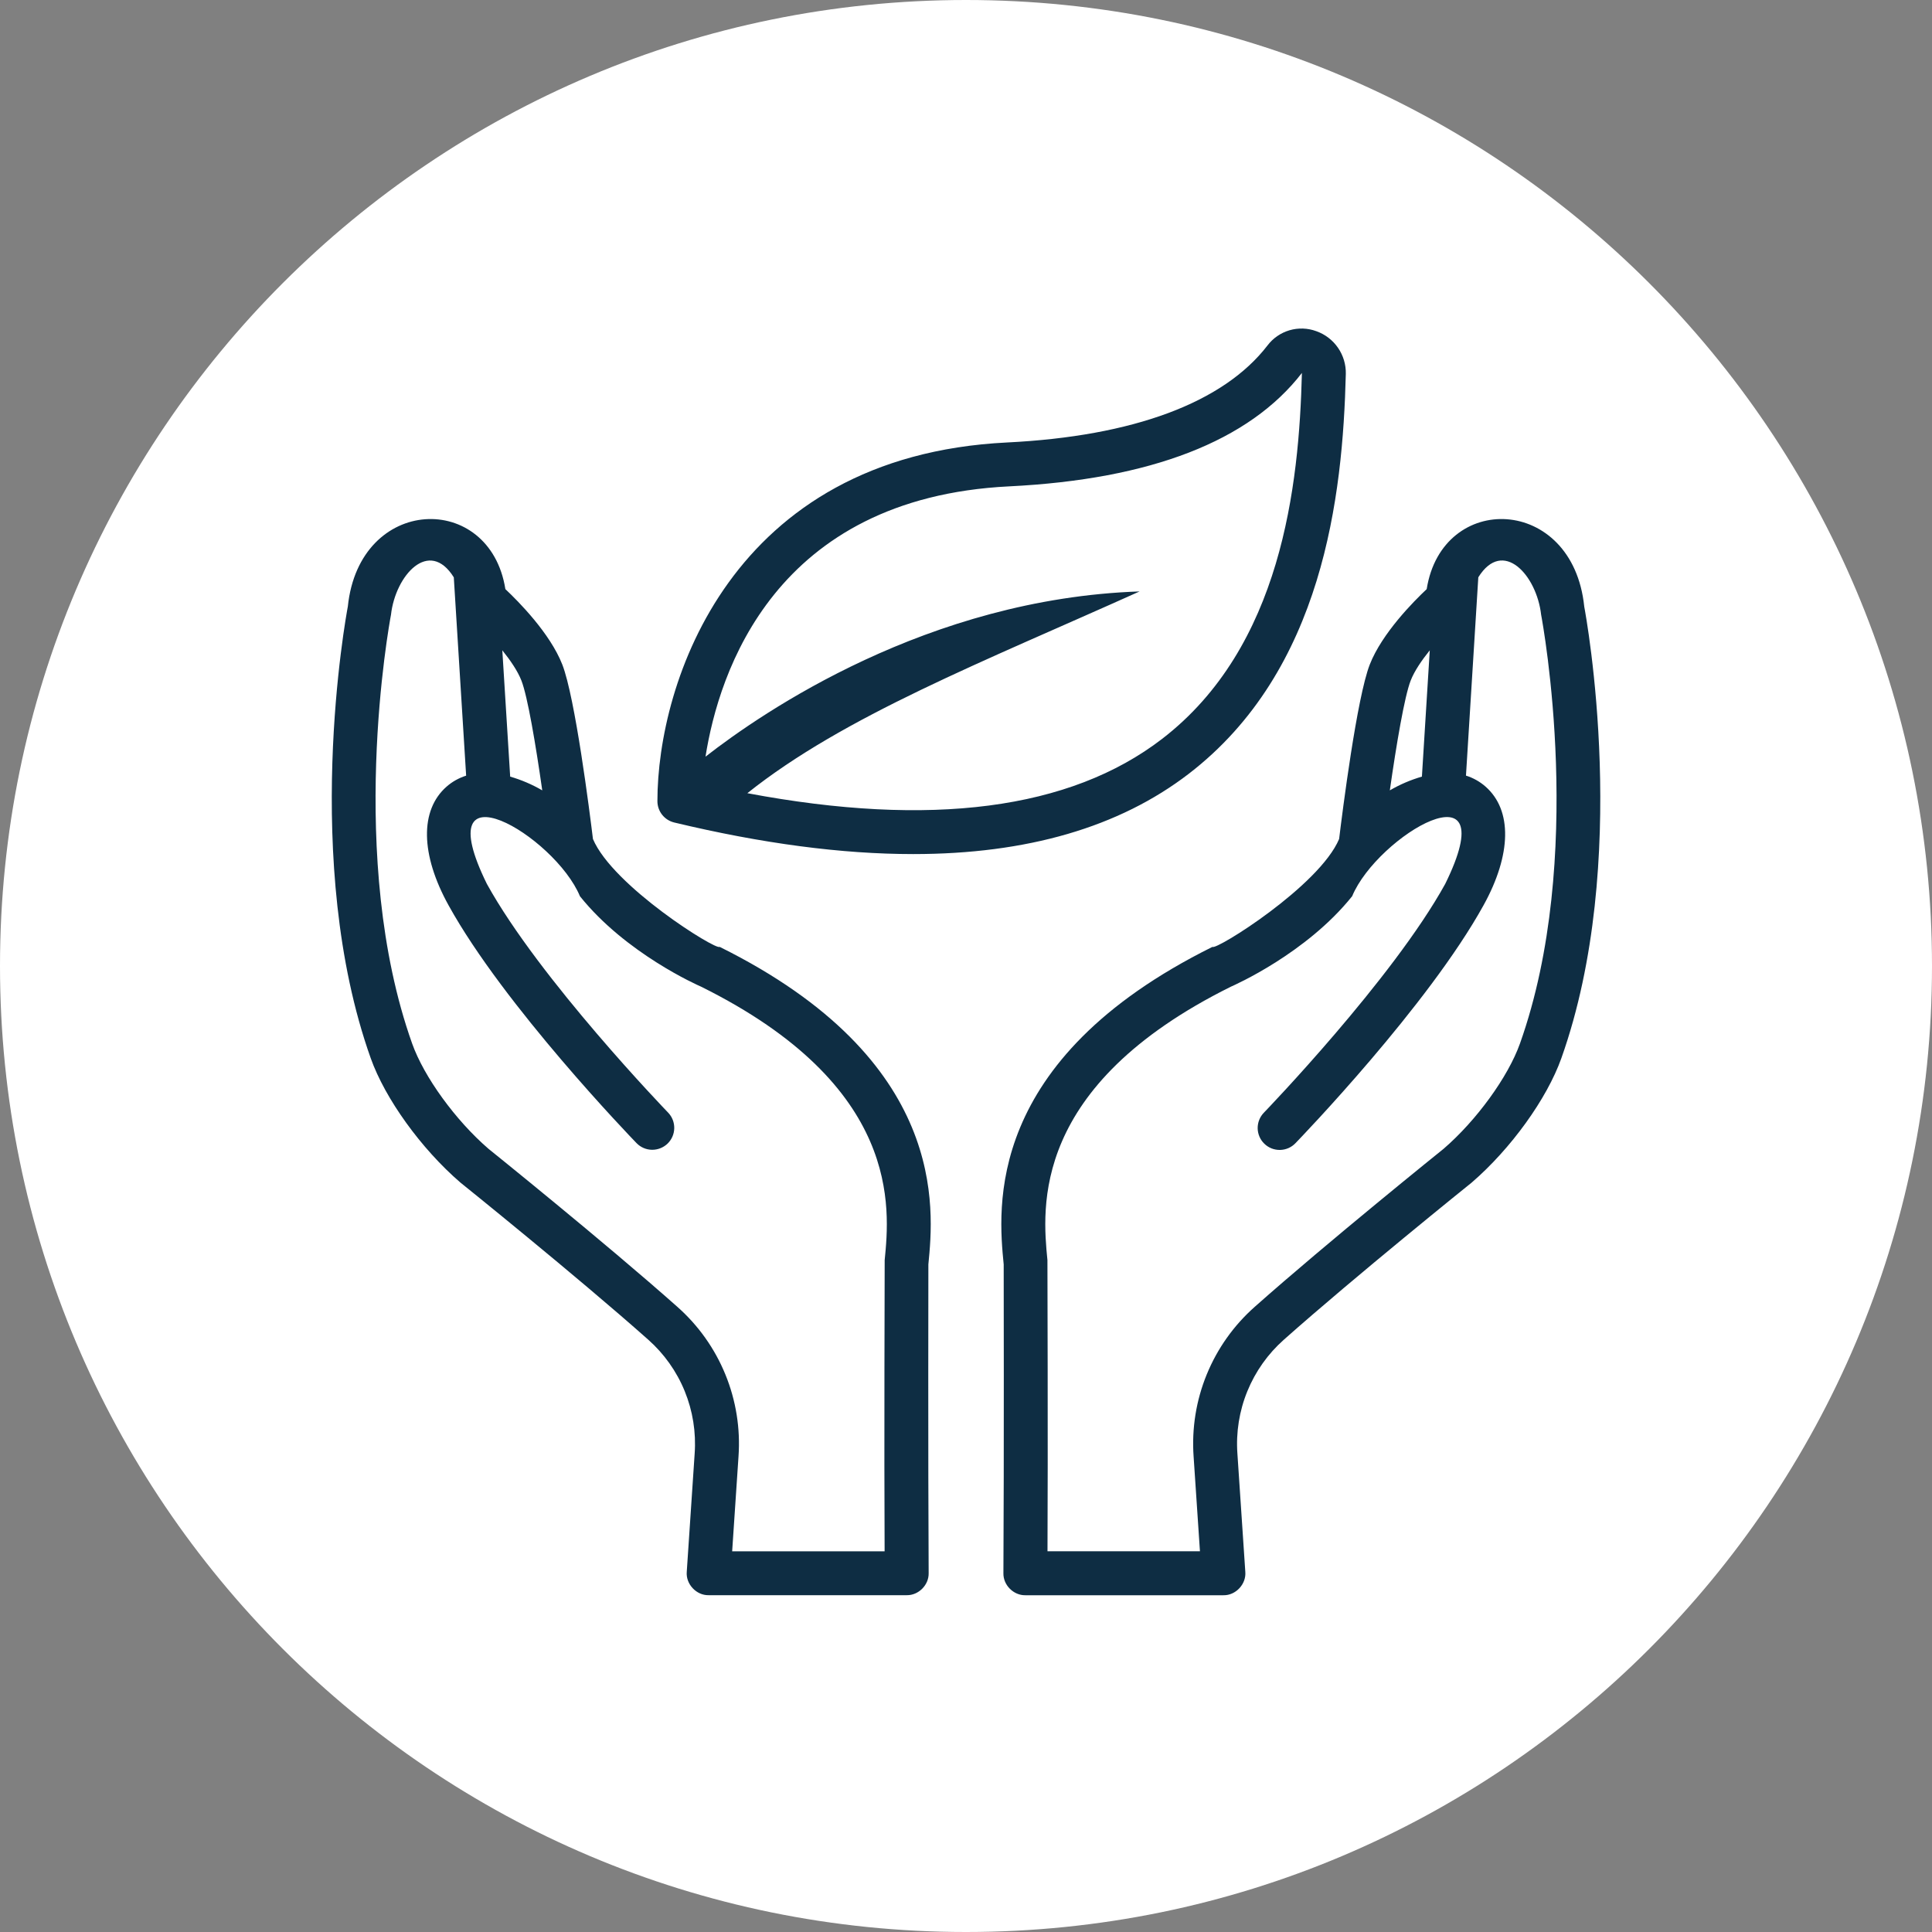 <svg width="88" height="88" viewBox="0 0 88 88" fill="none" xmlns="http://www.w3.org/2000/svg">
<rect x="0" y="0" width="88" height="88" fill="#808080" stroke="none"/>
<path d="M0 44C0 19.7 19.7 0 44 0C68.3 0 88 19.7 88 44C88 68.3 68.3 88 44 88C19.7 88 0 68.3 0 44Z" fill="white"/>
<path d="M72.16 27.628C71.635 22.545 65.69 22.37 64.984 26.834C64.388 27.394 62.95 28.843 62.391 30.269C61.804 31.771 61.145 36.979 60.995 38.215C60.09 40.36 55.382 43.297 55.226 43.129C44.805 48.296 45.468 55.05 45.717 57.593C45.717 57.593 45.735 66.406 45.704 71.655C45.69 72.195 46.164 72.671 46.704 72.661H55.724C56.285 72.674 56.771 72.154 56.722 71.595L56.362 66.209C56.293 65.239 56.448 64.266 56.816 63.366C57.184 62.466 57.754 61.662 58.482 61.018C61.748 58.117 66.953 53.929 67.032 53.866C68.818 52.326 70.46 50.05 71.117 48.202C74.298 39.258 72.249 28.1 72.16 27.63V27.628ZM64.255 30.997C64.426 30.56 64.758 30.075 65.124 29.621L64.766 35.374C64.255 35.522 63.764 35.732 63.305 36C63.605 33.895 63.974 31.715 64.255 30.997ZM69.233 47.53C68.691 49.055 67.249 51.037 65.753 52.327C65.701 52.369 60.458 56.588 57.155 59.521C56.198 60.367 55.449 61.422 54.965 62.605C54.481 63.788 54.277 65.066 54.367 66.34L54.656 70.659H47.712C47.737 66.253 47.709 57.396 47.709 57.396C47.477 55.025 46.933 49.473 56.07 44.94C56.21 44.879 59.501 43.429 61.589 40.821C62.736 38.059 68.618 34.598 65.827 40.262C63.431 44.603 57.63 50.617 57.571 50.678C57.479 50.772 57.406 50.884 57.357 51.006C57.308 51.128 57.284 51.259 57.285 51.391C57.287 51.523 57.315 51.653 57.367 51.774C57.419 51.895 57.495 52.005 57.59 52.096C57.684 52.188 57.796 52.26 57.919 52.309C58.042 52.357 58.173 52.38 58.305 52.378C58.436 52.375 58.566 52.347 58.687 52.294C58.808 52.241 58.917 52.164 59.008 52.069C59.253 51.815 65.051 45.803 67.576 41.229C68.851 38.92 68.885 36.902 67.666 35.83C67.407 35.602 67.103 35.431 66.773 35.328L67.335 26.295C68.457 24.497 69.993 26.196 70.196 27.998C70.28 28.446 72.235 39.089 69.233 47.53ZM32.777 43.129C32.621 43.296 27.913 40.36 27.008 38.215C26.858 36.979 26.198 31.771 25.612 30.269C25.053 28.843 23.615 27.394 23.019 26.834C22.313 22.37 16.368 22.545 15.843 27.628C15.754 28.099 13.705 39.256 16.886 48.2C17.543 50.048 19.185 52.324 20.971 53.864C21.05 53.927 26.255 58.115 29.521 61.016C30.249 61.66 30.82 62.464 31.187 63.364C31.555 64.264 31.71 65.237 31.641 66.207L31.281 71.593C31.232 72.152 31.718 72.672 32.279 72.659H41.299C41.839 72.669 42.313 72.193 42.299 71.653C42.269 66.405 42.286 57.591 42.286 57.591C42.535 55.048 43.198 48.294 32.777 43.127V43.129ZM23.749 30.997C24.03 31.715 24.399 33.894 24.699 36C24.24 35.732 23.749 35.522 23.238 35.374L22.88 29.621C23.246 30.075 23.578 30.56 23.749 30.997ZM40.296 57.397C40.296 57.397 40.268 66.253 40.293 70.66H33.349L33.638 66.341C33.728 65.067 33.524 63.789 33.04 62.606C32.557 61.423 31.807 60.368 30.85 59.522C27.547 56.588 22.304 52.37 22.252 52.328C20.756 51.038 19.314 49.057 18.772 47.531C15.77 39.09 17.725 28.448 17.809 28C18.012 26.198 19.548 24.499 20.67 26.297L21.232 35.33C20.903 35.435 20.602 35.6 20.339 35.832C19.12 36.904 19.153 38.923 20.429 41.231C22.954 45.805 28.752 51.817 28.997 52.071C29.182 52.26 29.434 52.368 29.698 52.371C29.962 52.374 30.217 52.273 30.407 52.09C30.597 51.906 30.706 51.655 30.711 51.391C30.716 51.126 30.617 50.871 30.434 50.68C30.375 50.619 24.575 44.605 22.178 40.264C19.387 34.599 25.269 38.061 26.416 40.823C28.504 43.431 31.795 44.882 31.935 44.942C41.073 49.475 40.529 55.026 40.296 57.397ZM59.953 15.084C59.562 14.94 59.135 14.926 58.735 15.043C58.335 15.161 57.983 15.404 57.732 15.736C55.725 18.342 51.623 19.871 45.869 20.154C33.272 20.776 29.944 31.112 29.944 36.491C29.944 36.954 30.261 37.355 30.711 37.464C34.715 38.424 38.346 38.902 41.593 38.902C46.774 38.902 50.975 37.681 54.145 35.246C60.269 30.539 61.162 22.6 61.3 17.036C61.311 16.61 61.186 16.192 60.944 15.841C60.702 15.49 60.355 15.225 59.953 15.084ZM52.926 33.66C48.738 36.879 42.393 37.702 34.041 36.129C38.441 32.619 44.778 30.148 51.907 26.939C42.274 27.266 34.748 32.426 32.135 34.465C32.74 30.627 35.281 22.681 45.967 22.153C52.416 21.835 56.907 20.087 59.3 16.987C59.172 22.14 58.371 29.474 52.926 33.66Z" fill="#0E2D43"/>
</svg>
